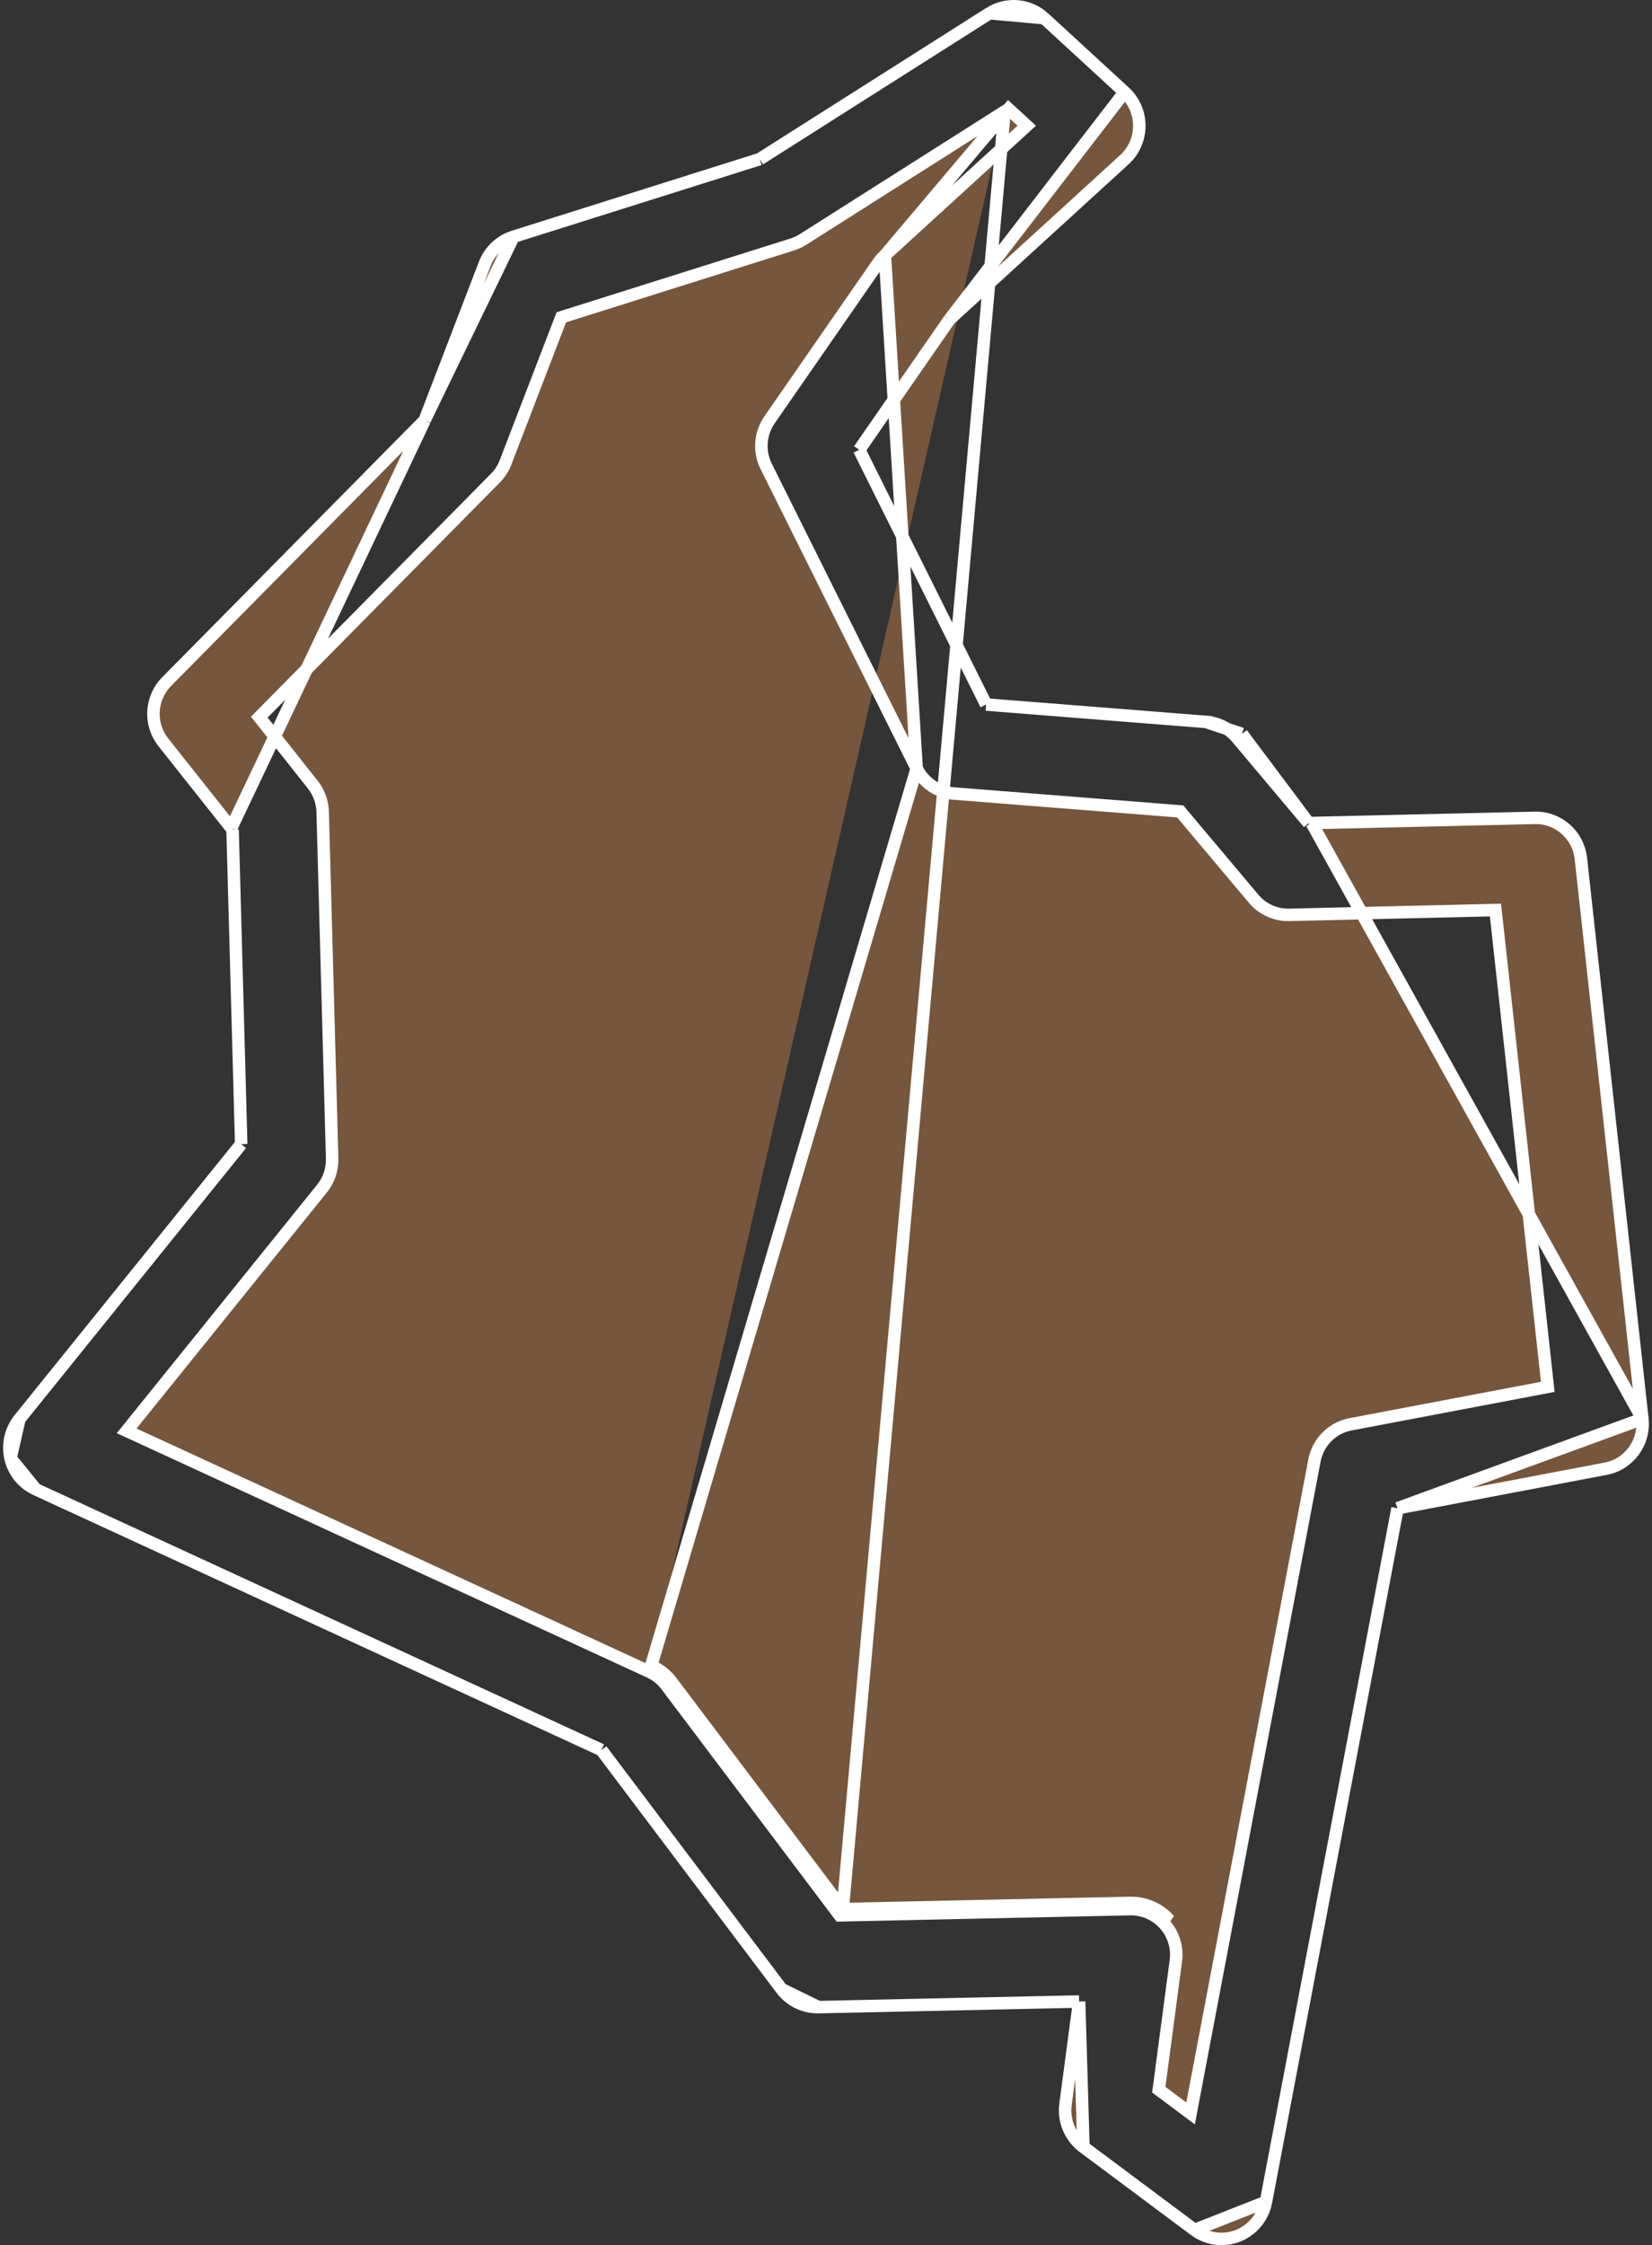 <?xml version="1.0" encoding="UTF-8"?>
<svg xmlns="http://www.w3.org/2000/svg" width="53" height="72" viewBox="0 0 53 72" fill="none">
  <rect x="0" y="0" width="53" height="72" fill="#333333" stroke="none"/>
  <g id="Group">
    <g id="Group_2">
      <path id="Vector" d="M36.078 2.953L36.078 2.953L33.498 0.582L36.078 2.953ZM36.078 2.953C36.38 3.231 36.552 3.624 36.552 4.037C36.551 4.449 36.378 4.842 36.075 5.119L30.477 10.231L30.461 10.246M36.078 2.953L30.461 10.246M30.461 10.246L30.448 10.265M30.461 10.246L30.448 10.265M30.448 10.265L27.633 14.327L27.565 14.424M30.448 10.265L27.565 14.424M27.565 14.424L27.618 14.53M27.565 14.424L27.618 14.53M27.618 14.53L31.586 22.492L31.637 22.594M27.618 14.53L31.637 22.594M31.637 22.594L31.75 22.602M31.637 22.594L31.75 22.602M31.75 22.602L38.695 23.151L38.695 23.152M31.75 22.602L38.695 23.152M38.695 23.152C39.08 23.181 39.439 23.366 39.689 23.664L39.842 23.535M38.695 23.152L39.842 23.535M39.842 23.535L39.689 23.664L41.924 26.323L41.986 26.396M39.842 23.535L41.986 26.396M41.986 26.396L42.082 26.394M41.986 26.396L42.082 26.394M42.082 26.394L49.24 26.228C49.992 26.21 50.634 26.774 50.718 27.529C50.718 27.529 50.718 27.529 50.718 27.529L52.691 45.501L52.691 45.501M42.082 26.394L52.691 45.501M52.691 45.501C52.775 46.263 52.261 46.959 51.516 47.101L44.971 48.344L44.837 48.369M52.691 45.501L44.837 48.369M44.837 48.369L44.811 48.503M44.837 48.369L44.811 48.503M44.811 48.503L40.615 70.611M44.811 48.503L40.615 70.611M34.759 68.852L34.759 68.853L38.325 71.513L34.759 68.852ZM34.759 68.852C34.334 68.536 34.113 68.011 34.184 67.482L34.591 64.418L34.621 64.187M34.759 68.852L34.621 64.187M34.621 64.187L34.388 64.192M34.621 64.187L34.388 64.192M34.388 64.192L26.262 64.367H26.262M34.388 64.192L26.262 64.367M26.262 64.367C25.798 64.377 25.356 64.163 25.074 63.789L25.074 63.789M26.262 64.367L25.074 63.789M25.074 63.789L19.325 56.162L19.295 56.122M25.074 63.789L19.295 56.122M19.295 56.122L19.249 56.101M19.295 56.122L19.249 56.101M19.249 56.101L1.149 47.761L1.149 47.761M19.249 56.101L1.149 47.761M1.149 47.761C0.74 47.573 0.44 47.205 0.338 46.764L0.338 46.764M1.149 47.761L0.338 46.764M0.338 46.764C0.236 46.322 0.342 45.858 0.625 45.507L0.625 45.507M0.338 46.764L0.625 45.507M0.625 45.507L7.691 36.748L7.738 36.691M0.625 45.507L7.738 36.691M7.738 36.691L7.736 36.617M7.738 36.691L7.736 36.617M7.736 36.617L7.463 26.672L7.462 26.606M7.736 36.617L7.462 26.606M7.462 26.606L7.42 26.553M7.462 26.606L7.42 26.553M7.42 26.553L5.24 23.805C4.779 23.224 4.825 22.386 5.346 21.859L13.593 13.512L13.623 13.483M7.42 26.553L13.623 13.483M13.623 13.483L13.638 13.444M13.623 13.483L13.638 13.444M13.638 13.444L15.553 8.46C15.713 8.044 16.053 7.724 16.474 7.592L16.475 7.592M13.638 13.444L16.475 7.592M16.475 7.592L24.348 5.11L24.373 5.102M16.475 7.592L24.373 5.102M24.373 5.102L24.395 5.088M24.373 5.102L24.395 5.088M24.395 5.088L31.745 0.425M24.395 5.088L31.745 0.425M32.357 3.495L32.47 3.599L32.78 3.883L32.941 4.031L32.78 4.178L28.39 8.188L32.357 3.495ZM32.357 3.495L32.228 3.577M32.357 3.495L32.228 3.577M32.228 3.577L25.76 7.681C25.76 7.681 25.76 7.681 25.76 7.681C25.654 7.748 25.54 7.801 25.42 7.839C25.42 7.839 25.42 7.839 25.42 7.839L18.101 10.146L18.009 10.175L17.974 10.265L16.22 14.827C16.148 15.016 16.037 15.188 15.895 15.331L15.895 15.331L8.443 22.872L8.319 22.998L8.429 23.137L10.034 25.161C10.231 25.41 10.342 25.716 10.352 26.035L10.352 26.035L10.656 37.154L10.656 37.154C10.665 37.504 10.55 37.845 10.33 38.117L10.33 38.117L4.224 45.686L4.063 45.886L4.296 45.993L20.834 53.612M32.228 3.577L27.038 61.222M27.038 61.222L21.546 53.938C21.382 53.719 21.166 53.545 20.918 53.431L20.834 53.612M27.038 61.222L36.25 61.025M27.038 61.222L36.25 61.025M20.834 53.612C20.834 53.612 20.834 53.612 20.834 53.612C21.052 53.713 21.242 53.866 21.386 54.058L21.386 54.059L26.878 61.343L26.94 61.424L27.042 61.422L36.254 61.224C36.678 61.215 37.084 61.393 37.367 61.711L37.367 61.712C37.65 62.03 37.781 62.457 37.724 62.881L37.724 62.881L37.192 66.897L37.176 67.014L37.27 67.084L37.94 67.584L38.197 67.775L38.256 67.461L42.17 46.84L42.17 46.84C42.282 46.248 42.741 45.788 43.327 45.677L43.327 45.677L49.474 44.51L49.656 44.475L49.636 44.291L47.998 29.367L47.977 29.185L47.794 29.189L41.361 29.339C40.922 29.349 40.503 29.159 40.219 28.822L37.918 26.086L37.865 26.022L37.781 26.015L30.594 25.447L30.594 25.447C30.088 25.407 29.638 25.104 29.409 24.645M20.834 53.612L29.409 24.645M29.409 24.645L24.582 14.959L24.582 14.959C24.342 14.479 24.383 13.904 24.689 13.464L24.689 13.463L28.174 8.435L28.174 8.435C28.236 8.345 28.308 8.263 28.389 8.189L29.409 24.645ZM40.615 70.611C40.521 71.106 40.181 71.517 39.716 71.7C39.251 71.883 38.726 71.812 38.325 71.513L40.615 70.611ZM31.745 0.425C32.298 0.075 33.015 0.138 33.498 0.582L31.745 0.425ZM36.25 61.025C36.733 61.014 37.195 61.216 37.517 61.579L36.25 61.025Z" fill="#76563C" stroke="white" stroke-width="0.4"></path>
    </g>
  </g>
</svg>
